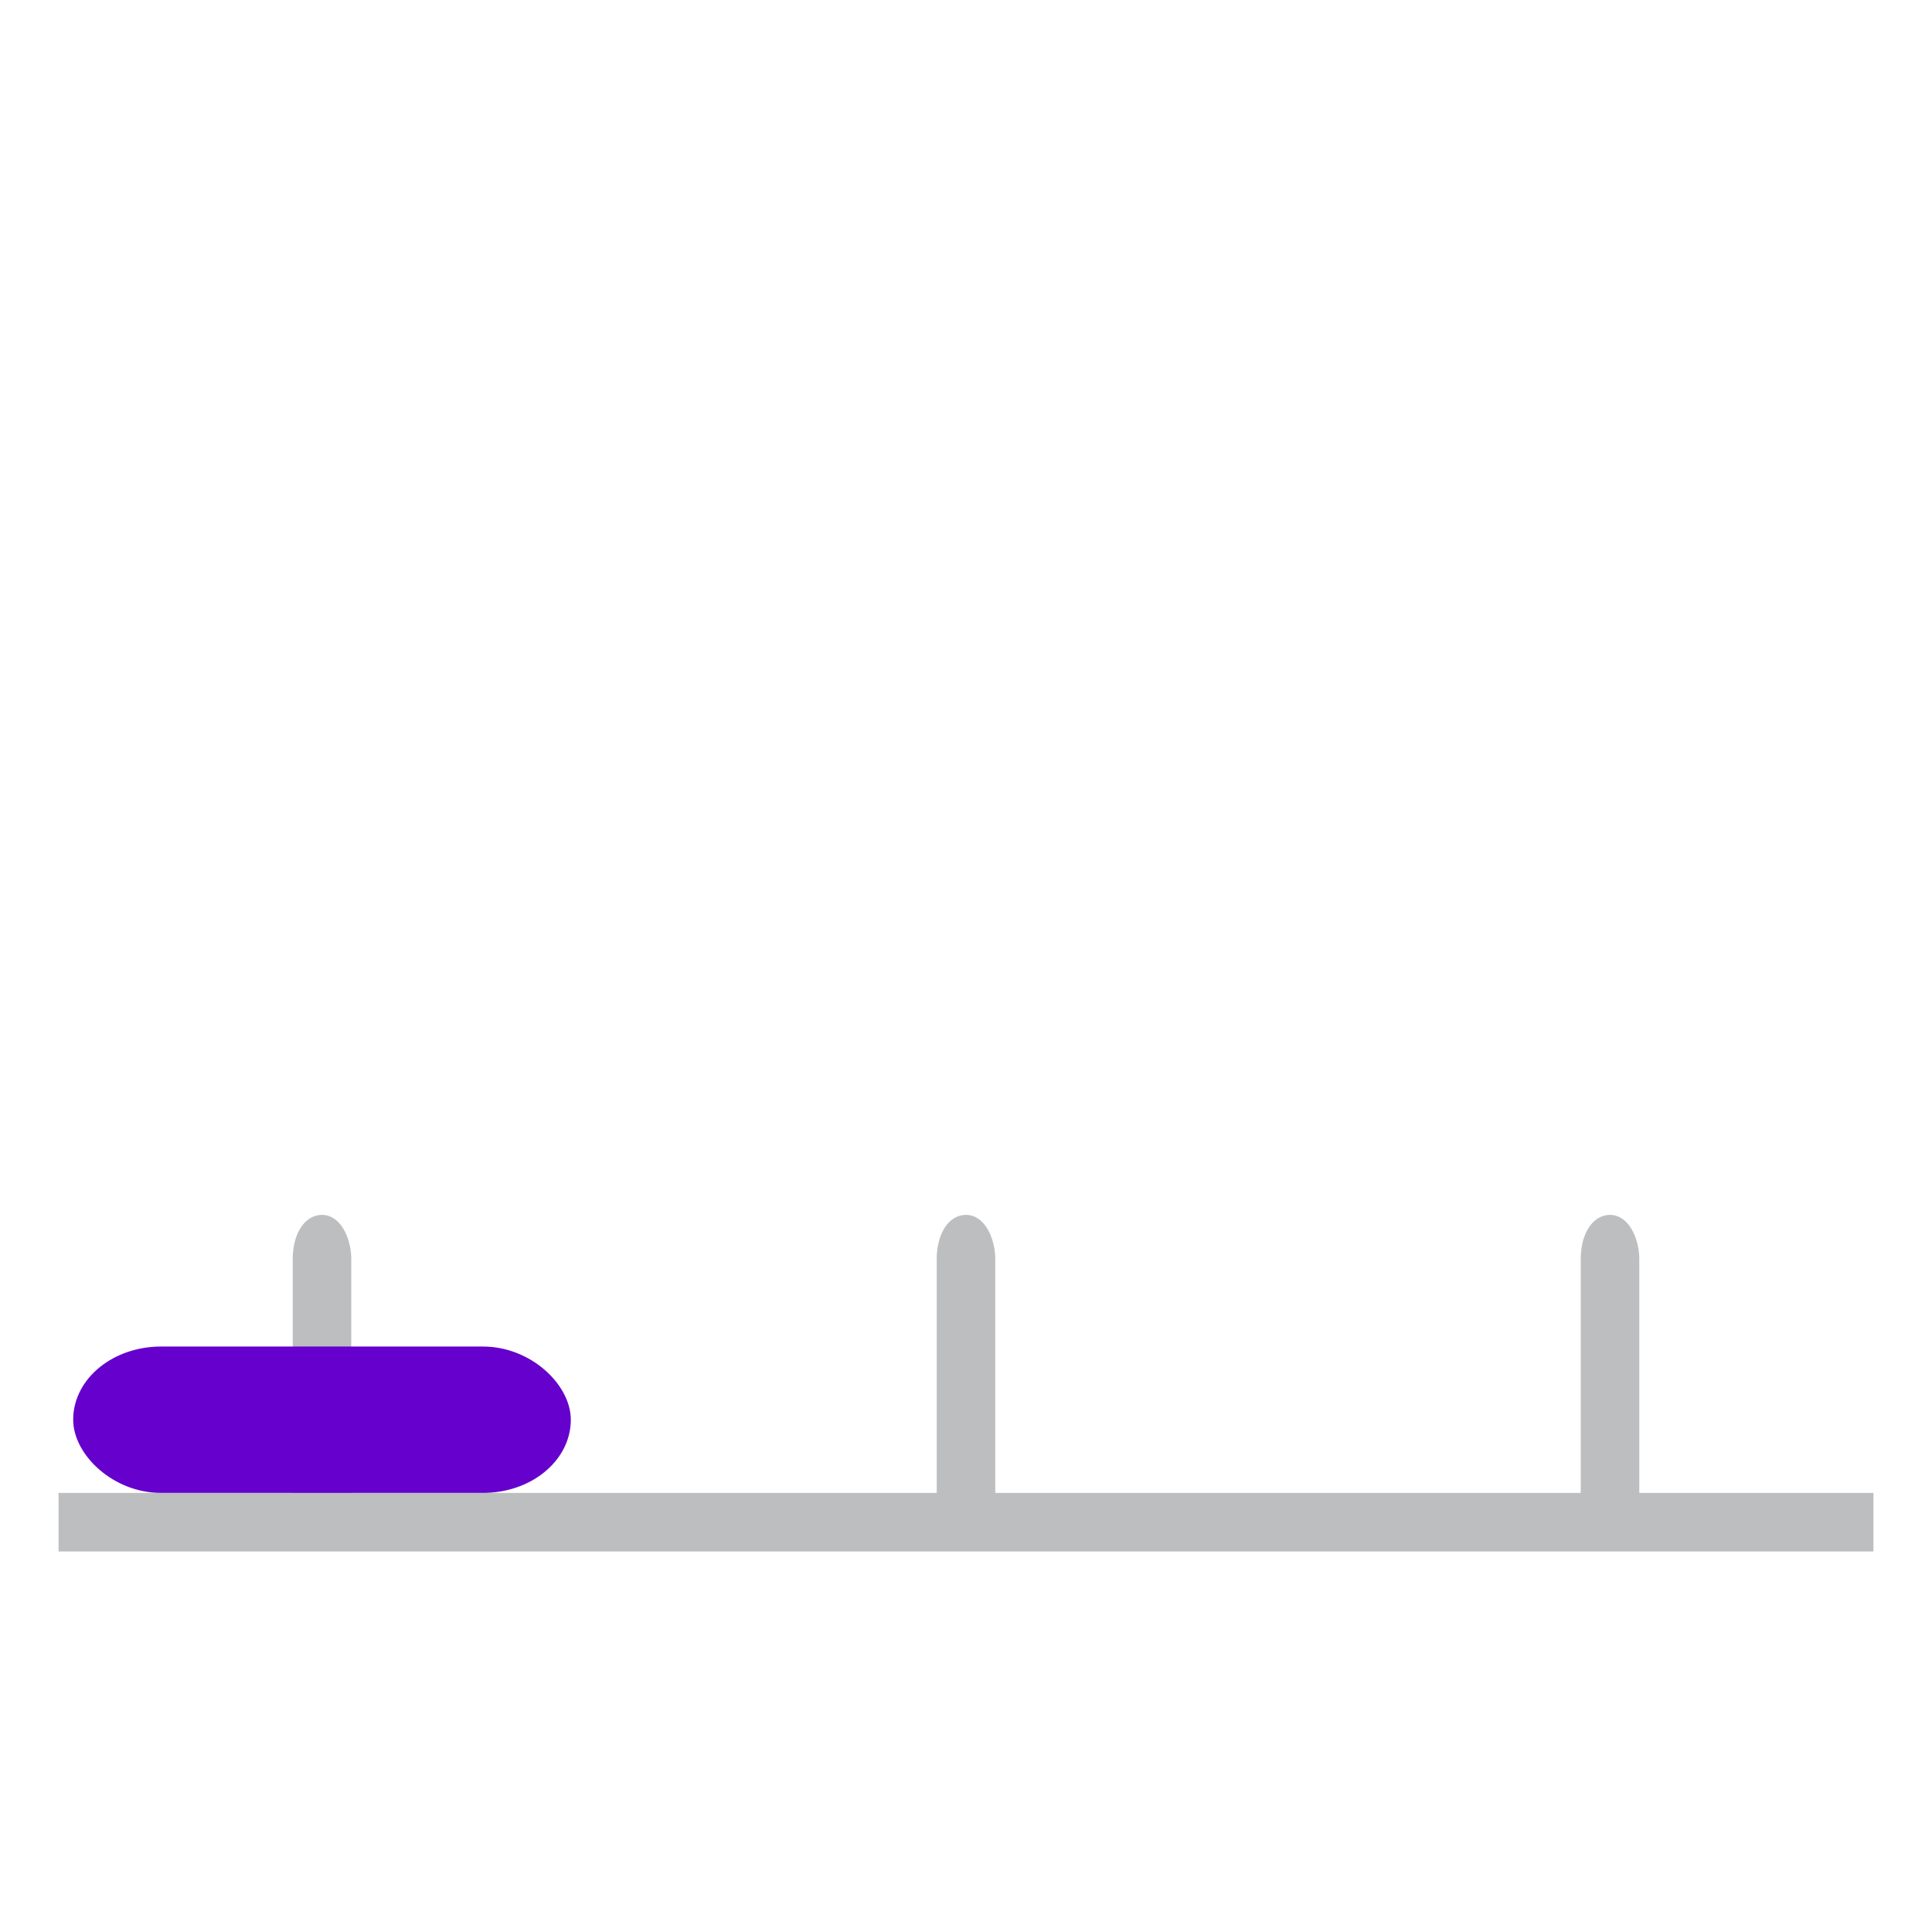 <?xml version="1.0" encoding="utf-8"?>
<svg viewBox="0 -16.5 66 66" xmlns="http://www.w3.org/2000/svg">
    <rect x="10.5" y="25.5" width="1" height="10.4" rx="1" fill="#bcbec0" stroke="#bcbec0" />
    <rect x="32.5" y="25.5" width="1" height="10.4" rx="1" fill="#bcbec0" stroke="#bcbec0" />
    <rect x="54.5" y="25.5" width="1" height="10.4" rx="1" fill="#bcbec0" stroke="#bcbec0" />
    <path d="M2,35.5 L64,35.5" stroke-width="2" stroke="#bcbec0"/>
    <rect x="3" y="30" width="16" height="4" rx="2.5" fill="#60C" stroke="#60C" />
</svg>
